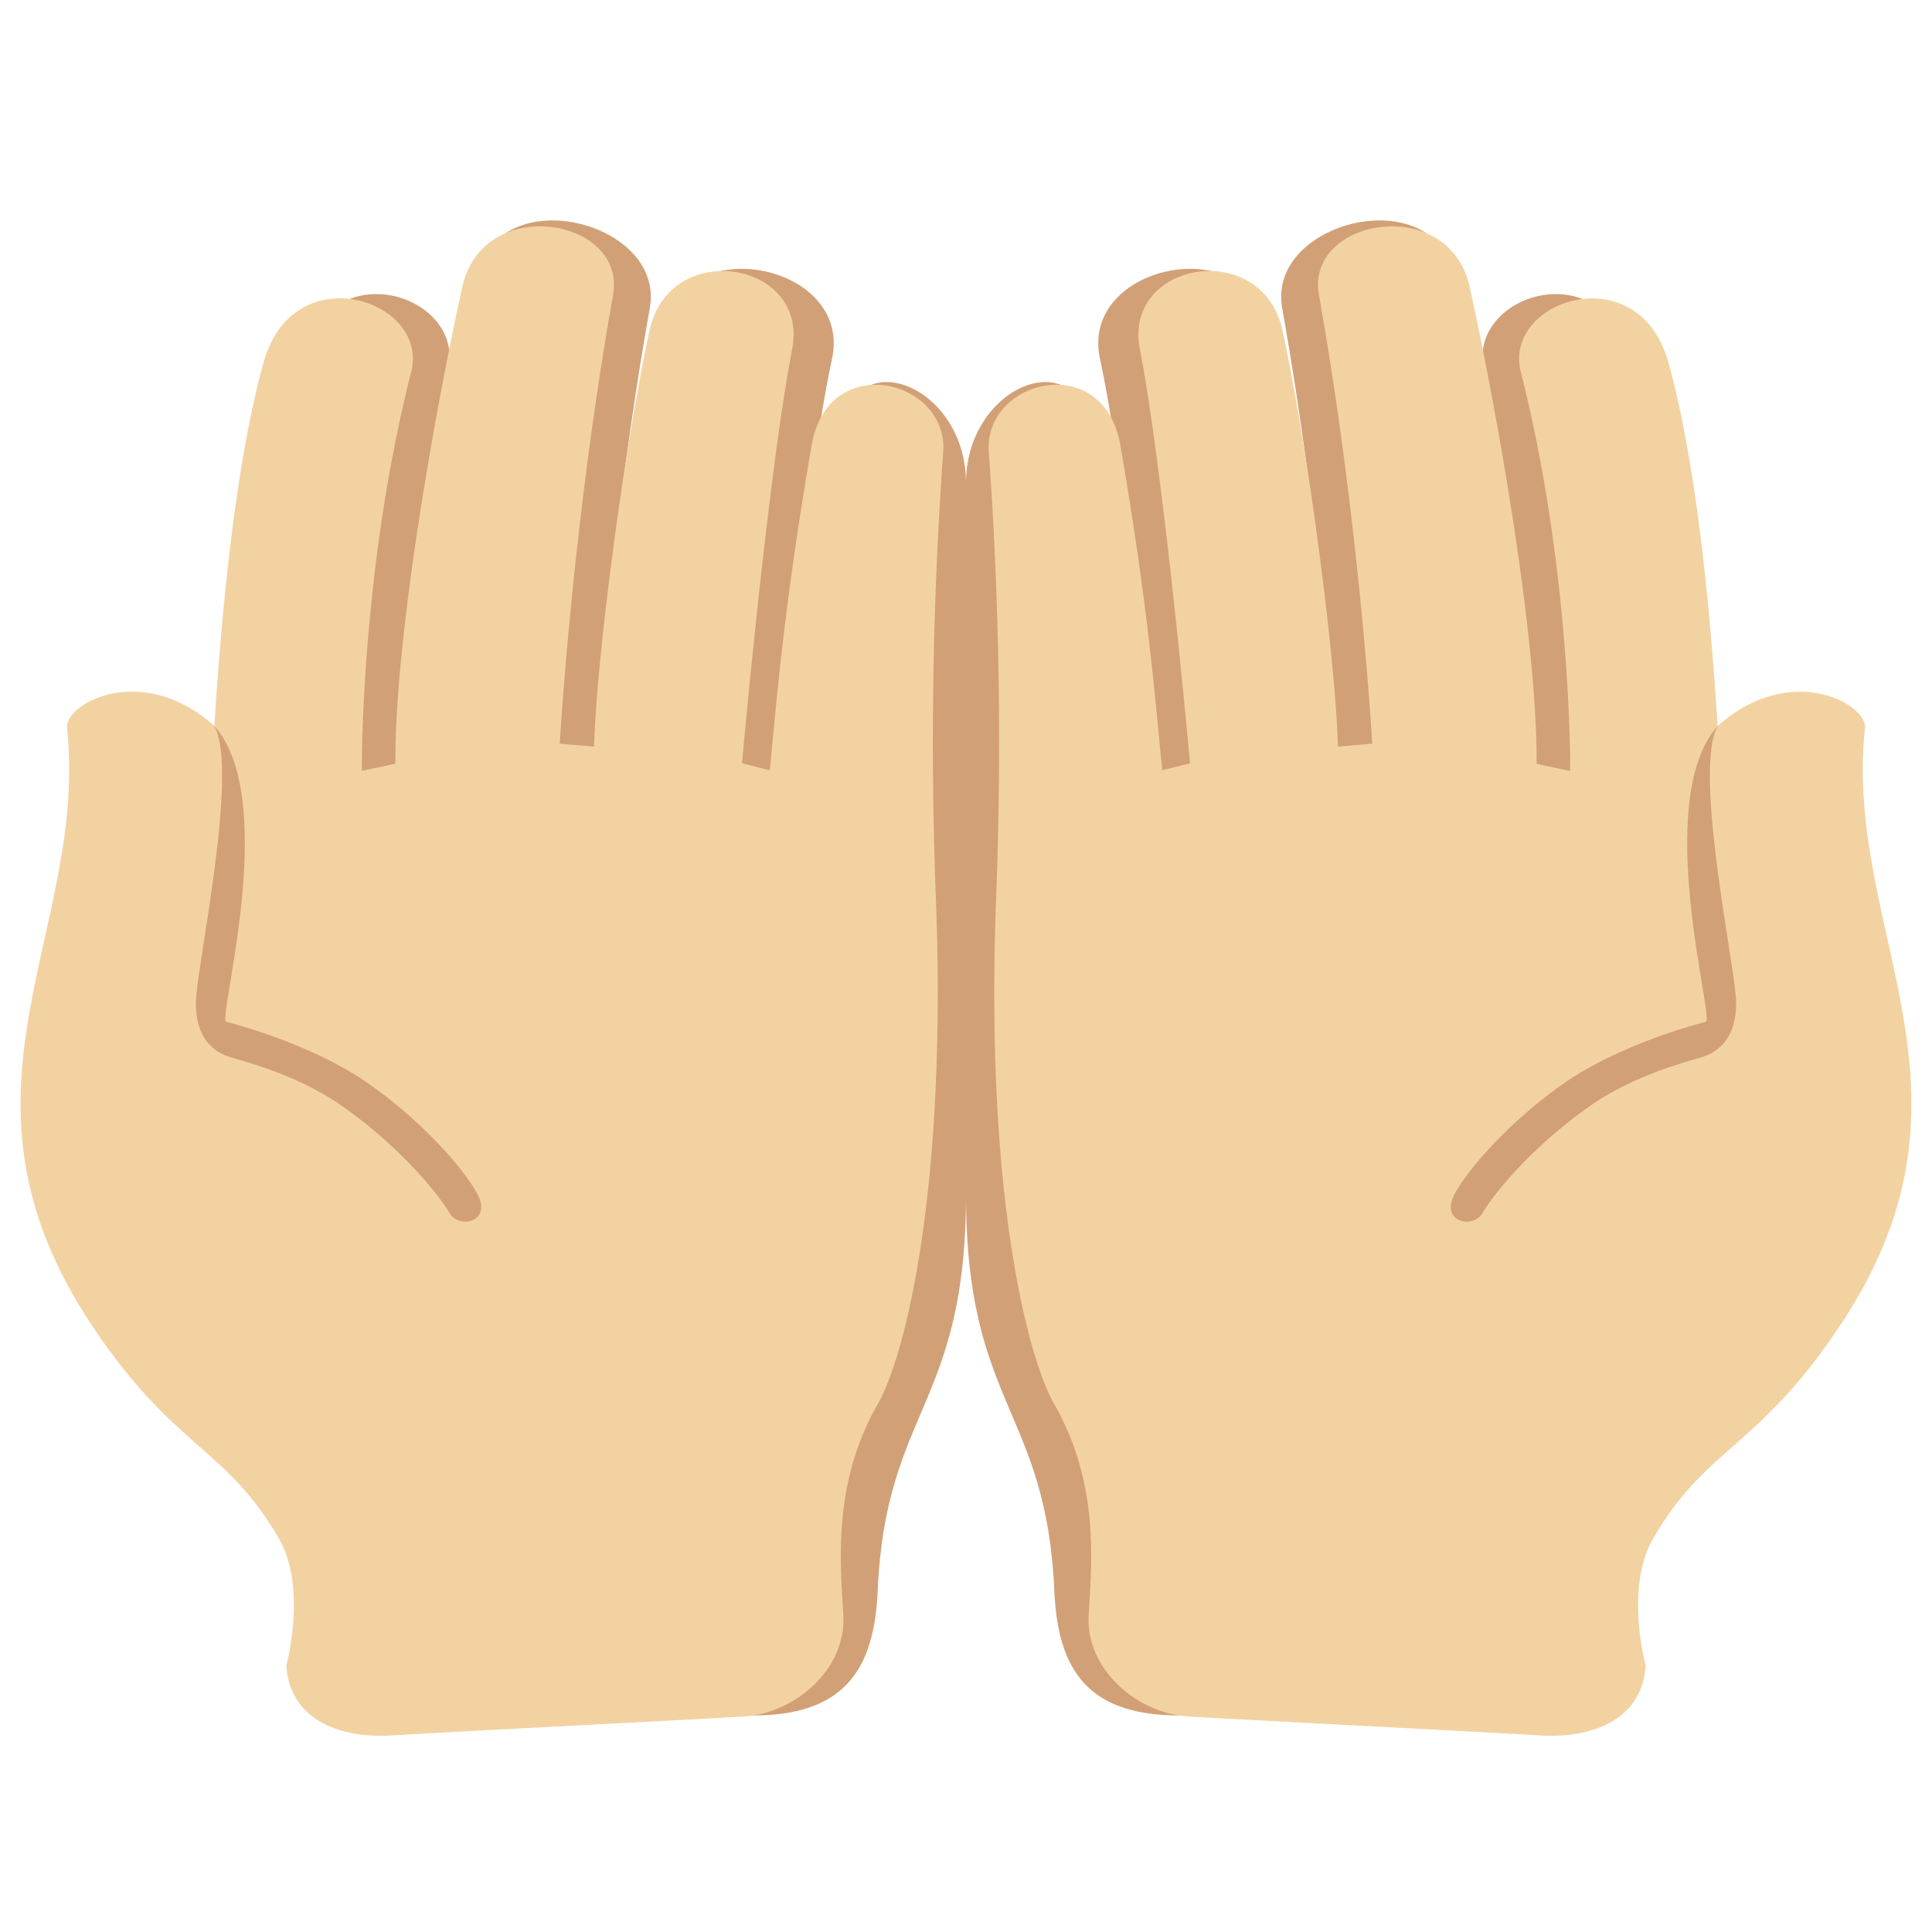 <svg xmlns="http://www.w3.org/2000/svg" width="1em" height="1em" viewBox="0 0 36 36"><path fill="#D2A077" d="M7.278 29.994c.059.982 1.052 1.262 2.065 1.201c1.016-.059 3.726.768 4.679.77c1.687.003 2.268-.829 2.332-2.319C16.5 26.271 18 26.188 18 22.271V9c0-1.766-1.98-2.61-2.312-1.094c-.642 2.925-.598 5.097-.65 6.372l-.516-.129s.47-5.078.983-7.471c.371-1.741-2.718-2.381-3.092-.641c-.498 2.308-.611 6.273-.646 7.801l-.639-.057s.221-3.768.981-8.045c.284-1.609-2.802-2.38-3.189-.634c-.502 2.257-.87 6.7-.855 9.055l-.629.133s.383-4.745.921-7.436c.271-1.357-2.188-2.174-2.744-.184c-1.6 5.688-1.006 10.688-1.017 11.13c-.049 1.85-.477 3.986-1.225 3.442c-1.131-.824-2.763.239-1.364 2.319c1.577 2.344 4.98 2.093 5.099 4.087c.05.858.172 2.346.172 2.346"/><path fill="#F3D2A2" d="M5.336 31.033c.058.982.946 1.363 1.96 1.305c1.013-.064 5.61-.295 6.56-.354c.951-.055 1.92-.879 1.858-1.892c-.06-1.016-.196-2.463.643-3.931c.458-.798 1.3-3.784 1.08-9.472a76.048 76.048 0 0 1 .138-8.271c.091-1.354-2.143-1.898-2.45-.125c-.509 2.942-.644 4.667-.781 6.059l-.518-.128s.474-5.32.935-7.724c.315-1.634-2.287-2.076-2.66-.335c-.498 2.31-.995 6.219-1.03 7.747l-.641-.054s.232-4.085.994-8.365c.253-1.428-2.421-1.894-2.809-.148c-.5 2.255-1.263 6.533-1.247 8.886l-.626.133s-.033-3.69.92-7.436c.34-1.34-2.188-2.174-2.748-.184c-.558 1.985-.809 5.002-.919 6.783c-1.364-1.214-2.793-.405-2.746.036c.403 3.812-2.43 6.729.426 11.076c1.554 2.364 2.535 2.307 3.529 4.044c.522.913.132 2.35.132 2.35"/><path fill="#D2A077" d="M4.317 19.707c.718.2 1.46.475 2.099.931c1.117.795 1.797 1.679 1.962 1.969c.175.298.787.164.525-.345c-.256-.494-1.099-1.432-2.093-2.11c-.694-.475-1.696-.875-2.597-1.114c-.162-.043 1.01-4.132-.22-5.511c.469.848-.344 4.548-.344 5.161s.286.912.668 1.019m24.405 10.287c-.059.982-1.052 1.262-2.065 1.201c-1.016-.059-3.726.768-4.679.77c-1.687.003-2.268-.829-2.332-2.319C19.5 26.271 18 26.188 18 22.271V9c0-1.766 1.98-2.61 2.312-1.094c.642 2.925.597 5.097.65 6.372l.516-.129s-.47-5.078-.983-7.471c-.371-1.741 2.718-2.381 3.092-.641c.498 2.308.611 6.273.646 7.801l.639-.057s-.221-3.768-.981-8.045c-.284-1.609 2.802-2.38 3.189-.634c.502 2.257.87 6.7.855 9.055l.629.133s-.361-4.593-.921-7.436c-.267-1.357 2.188-2.174 2.744-.184c1.6 5.688 1.006 10.688 1.017 11.13c.049 1.85.477 3.986 1.225 3.442c1.131-.824 2.763.239 1.364 2.319c-1.577 2.344-4.98 2.093-5.099 4.087c-.05.858-.172 2.346-.172 2.346"/><path fill="#F3D2A2" d="M30.664 31.033c-.058.982-.946 1.363-1.96 1.305c-1.013-.064-5.61-.295-6.56-.354c-.951-.055-1.92-.879-1.858-1.892c.06-1.016.196-2.463-.643-3.931c-.458-.798-1.3-3.784-1.08-9.472a76.048 76.048 0 0 0-.138-8.271c-.091-1.354 2.143-1.898 2.45-.125c.509 2.942.644 4.667.781 6.059l.518-.128s-.474-5.32-.935-7.724c-.315-1.634 2.287-2.076 2.66-.335c.498 2.31.995 6.219 1.03 7.747l.641-.054s-.232-4.085-.994-8.365c-.253-1.428 2.421-1.894 2.809-.148c.499 2.256 1.262 6.534 1.247 8.888l.626.133s.033-3.69-.92-7.436c-.34-1.34 2.188-2.174 2.748-.184c.558 1.985.809 5.002.919 6.783c1.364-1.214 2.793-.405 2.746.036c-.403 3.812 2.43 6.729-.426 11.076c-1.554 2.364-2.535 2.307-3.529 4.044c-.522.911-.132 2.348-.132 2.348"/><path fill="#D2A077" d="M31.683 19.707c-.718.2-1.46.475-2.099.931c-1.117.795-1.797 1.679-1.962 1.969c-.175.298-.787.164-.525-.345c.256-.494 1.099-1.432 2.093-2.11c.694-.475 1.696-.875 2.597-1.114c.162-.043-1.01-4.132.22-5.511c-.469.848.344 4.548.344 5.161s-.286.912-.668 1.019"/></svg>
